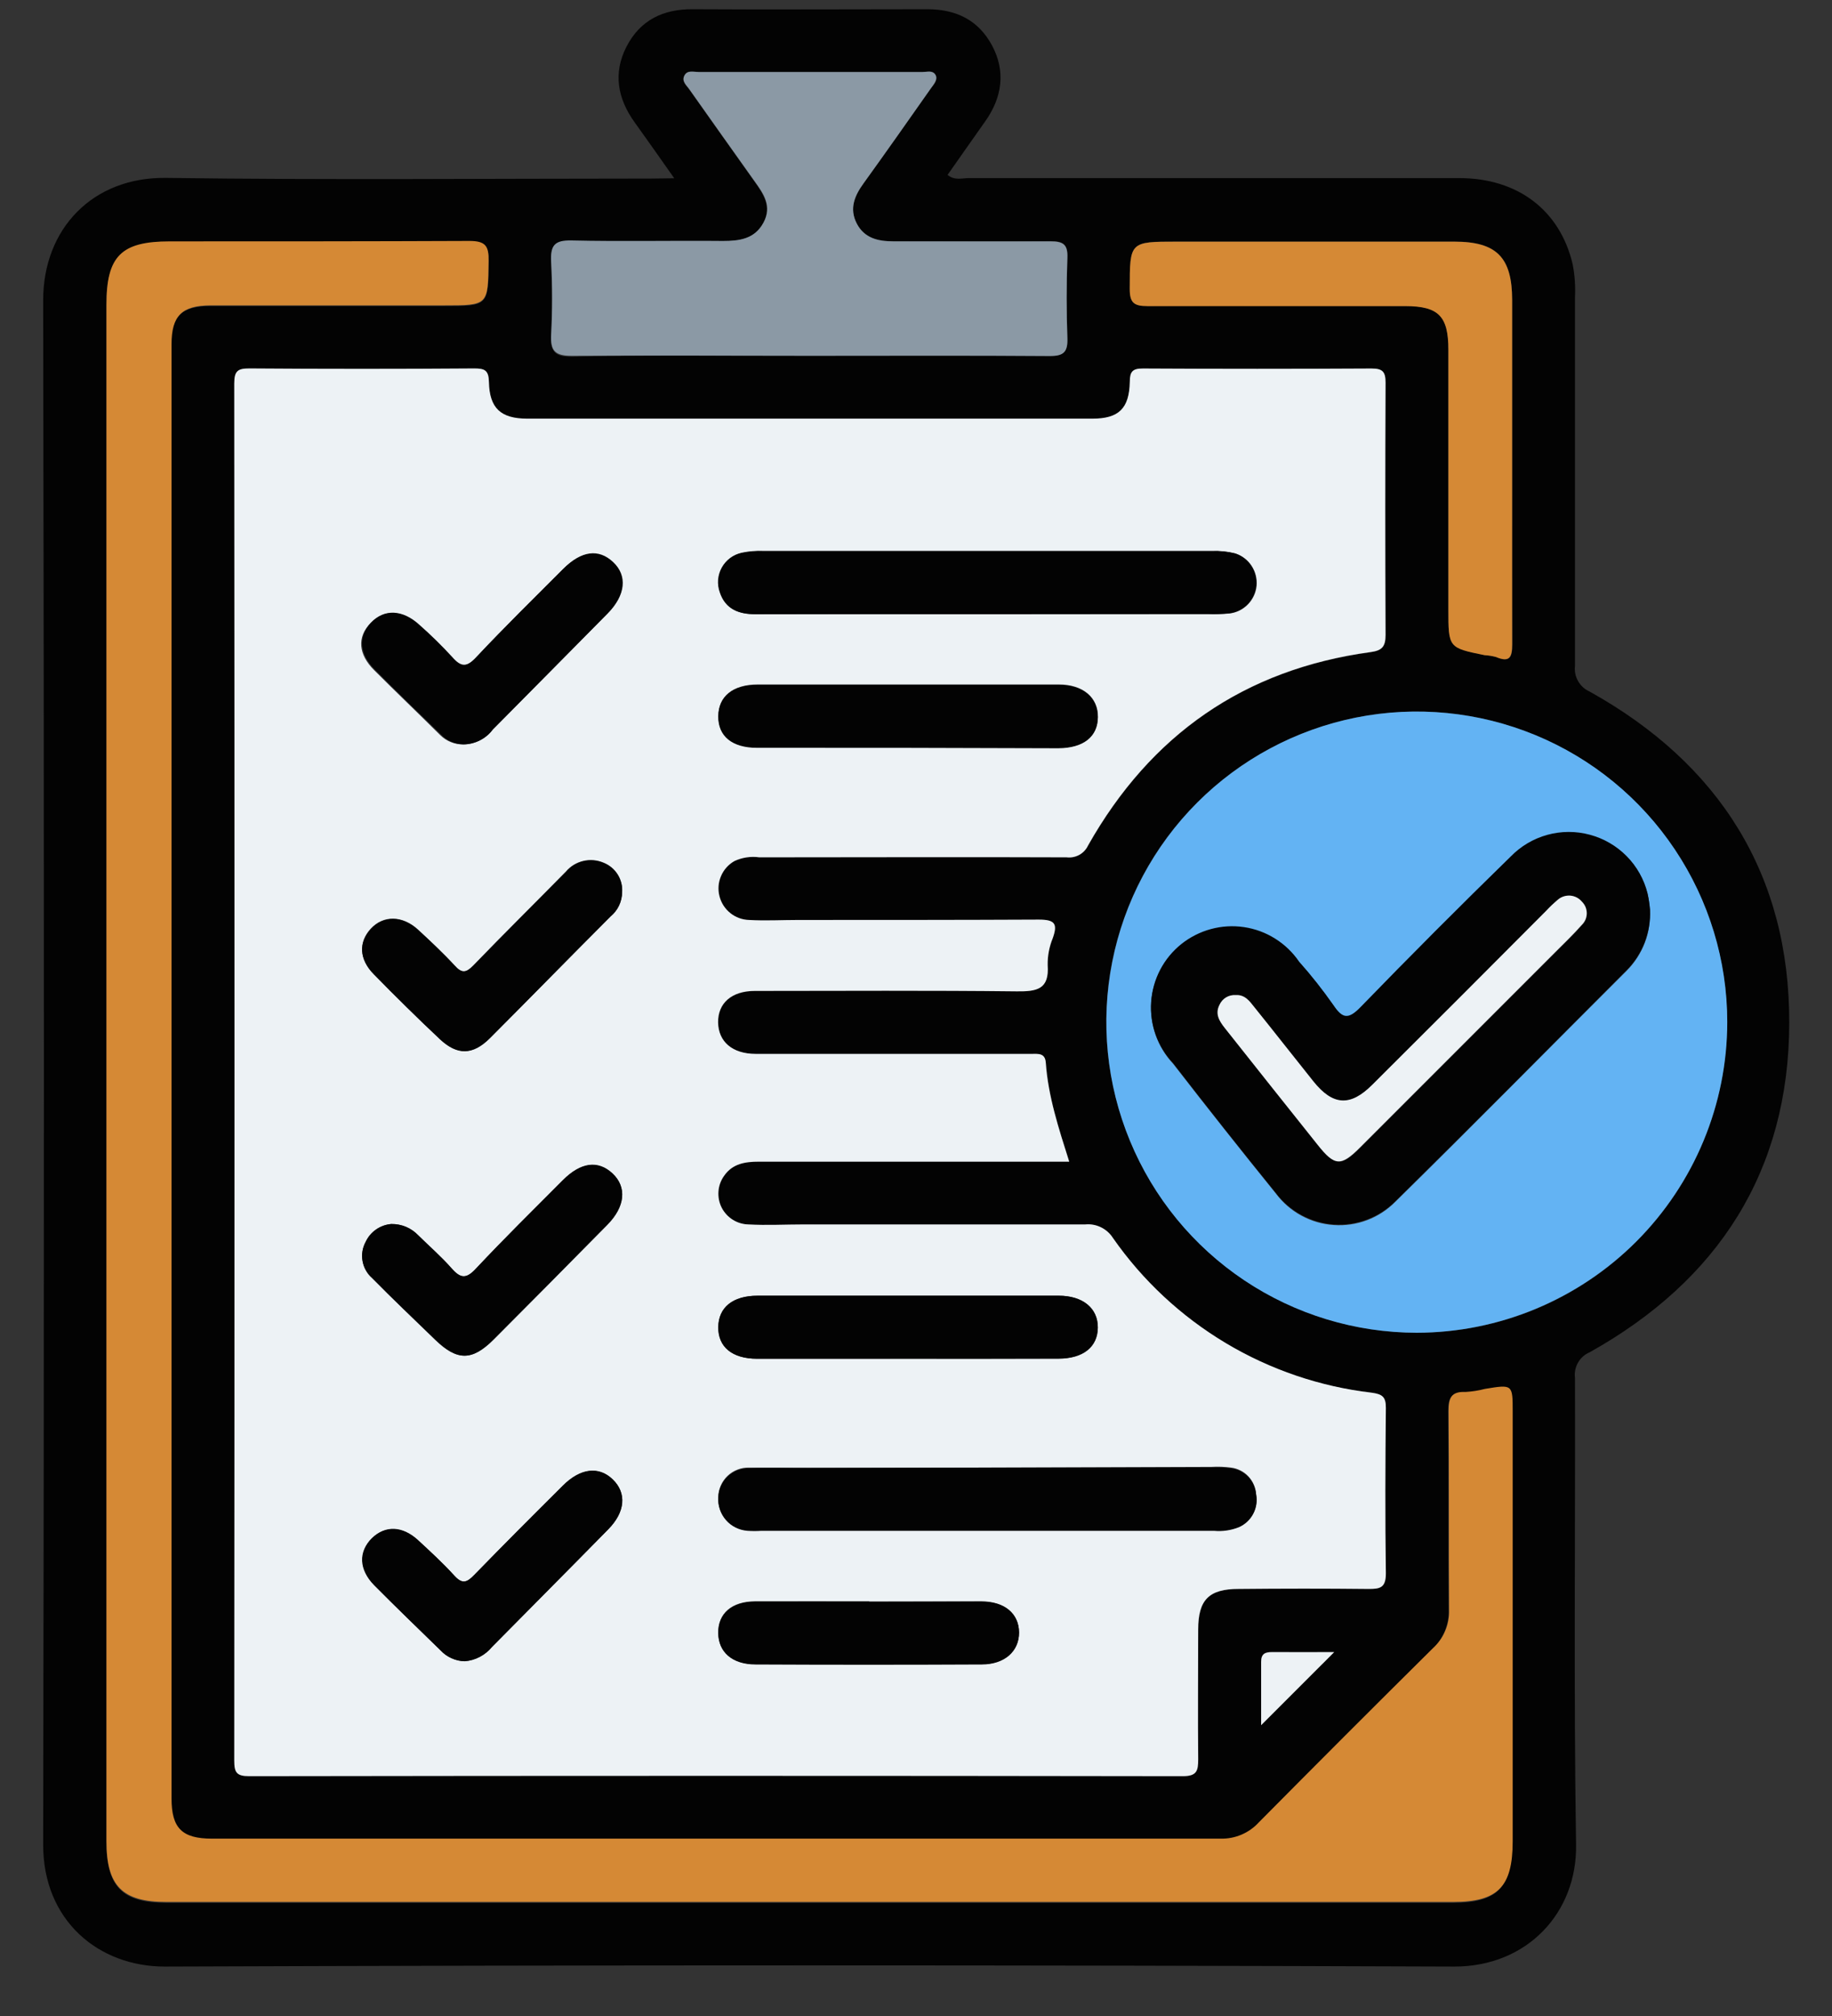 <svg width="30" height="33" viewBox="0 0 30 33" fill="none" xmlns="http://www.w3.org/2000/svg">
<rect x="0" y="0" width="30" height="33" fill="#333333" stroke="none"/>
<g id="Validador">
<path id="Vector" d="M11.041 2.918C10.801 2.578 10.599 2.288 10.393 2.003C10.113 1.614 10.036 1.197 10.26 0.762C10.485 0.328 10.859 0.147 11.347 0.151C12.626 0.159 13.905 0.151 15.184 0.151C15.656 0.151 16.022 0.327 16.246 0.746C16.471 1.166 16.412 1.595 16.133 1.987C15.929 2.275 15.727 2.565 15.517 2.863C15.633 2.959 15.755 2.915 15.862 2.915C18.54 2.915 21.216 2.915 23.893 2.915C24.859 2.915 25.546 3.446 25.753 4.324C25.788 4.504 25.8 4.686 25.791 4.869C25.791 6.88 25.791 8.889 25.791 10.9C25.781 10.987 25.799 11.075 25.843 11.151C25.887 11.227 25.954 11.287 26.034 11.322C28.159 12.504 29.305 14.321 29.3 16.744C29.295 19.166 28.14 20.958 26.034 22.134C25.953 22.168 25.886 22.227 25.842 22.303C25.798 22.379 25.78 22.467 25.791 22.554C25.798 25.103 25.769 27.651 25.809 30.199C25.826 31.306 25.012 32.191 23.816 32.191C16.775 32.165 9.736 32.165 2.699 32.191C1.613 32.191 0.707 31.438 0.707 30.199C0.723 21.77 0.723 13.342 0.707 4.913C0.707 3.747 1.515 2.895 2.722 2.912C5.366 2.948 8.01 2.923 10.655 2.923L11.041 2.918ZM17.509 19.015C17.334 18.463 17.164 17.944 17.127 17.396C17.115 17.235 16.994 17.254 16.89 17.254H15.472C14.44 17.254 13.408 17.254 12.376 17.254C11.995 17.254 11.766 17.052 11.761 16.738C11.756 16.425 11.983 16.224 12.363 16.223C13.793 16.223 15.222 16.214 16.652 16.23C16.98 16.23 17.184 16.195 17.157 15.801C17.155 15.649 17.183 15.499 17.241 15.36C17.325 15.123 17.275 15.053 17.011 15.056C15.699 15.069 14.388 15.062 13.076 15.062C12.81 15.062 12.545 15.073 12.27 15.062C12.157 15.059 12.048 15.019 11.96 14.949C11.872 14.878 11.81 14.781 11.782 14.671C11.755 14.562 11.764 14.446 11.808 14.342C11.853 14.239 11.93 14.152 12.028 14.097C12.155 14.038 12.297 14.017 12.436 14.036C14.113 14.036 15.789 14.036 17.467 14.036C17.539 14.045 17.612 14.031 17.675 13.996C17.739 13.961 17.789 13.906 17.82 13.84C18.843 12.031 20.375 10.958 22.445 10.677C22.628 10.652 22.692 10.593 22.69 10.396C22.681 9.021 22.681 7.645 22.69 6.269C22.69 6.088 22.644 6.034 22.459 6.035C21.212 6.042 19.965 6.042 18.718 6.035C18.548 6.035 18.507 6.085 18.503 6.253C18.493 6.69 18.322 6.856 17.89 6.856C14.806 6.856 11.72 6.856 8.633 6.856C8.202 6.856 8.017 6.686 8.008 6.255C8.008 6.061 7.937 6.032 7.767 6.034C6.542 6.041 5.316 6.041 4.09 6.034C3.899 6.034 3.836 6.071 3.837 6.278C3.843 13.793 3.843 21.308 3.837 28.823C3.837 29.014 3.875 29.076 4.08 29.076C9.177 29.07 14.273 29.07 19.369 29.076C19.597 29.076 19.623 28.993 19.622 28.8C19.612 28.091 19.616 27.382 19.622 26.675C19.622 26.189 19.799 26.011 20.286 26.011C20.995 26.011 21.705 26.011 22.411 26.011C22.599 26.011 22.7 25.995 22.695 25.756C22.68 24.853 22.683 23.95 22.695 23.047C22.695 22.866 22.637 22.824 22.463 22.8C21.618 22.701 20.803 22.424 20.073 21.987C19.342 21.55 18.712 20.963 18.225 20.266C18.177 20.191 18.11 20.131 18.03 20.092C17.95 20.053 17.861 20.037 17.772 20.045C16.235 20.052 14.697 20.045 13.161 20.045C12.859 20.045 12.558 20.057 12.258 20.045C12.166 20.043 12.077 20.017 11.999 19.968C11.922 19.918 11.859 19.849 11.818 19.767C11.777 19.685 11.759 19.593 11.766 19.502C11.774 19.411 11.806 19.323 11.859 19.248C11.992 19.049 12.205 19.016 12.429 19.017C13.73 19.017 15.03 19.017 16.331 19.017L17.509 19.015ZM1.744 17.535C1.744 21.738 1.744 25.944 1.744 30.152C1.744 30.887 2.001 31.148 2.726 31.148H23.786C24.519 31.148 24.762 30.901 24.762 30.156V23.12C24.762 22.671 24.762 22.671 24.308 22.745C24.204 22.773 24.098 22.79 23.99 22.796C23.759 22.785 23.712 22.889 23.713 23.104C23.723 24.189 23.713 25.276 23.721 26.362C23.725 26.48 23.703 26.597 23.657 26.706C23.611 26.815 23.543 26.912 23.455 26.991C22.501 27.936 21.551 28.886 20.605 29.841C20.525 29.928 20.428 29.997 20.32 30.043C20.211 30.088 20.094 30.11 19.977 30.107C14.473 30.107 8.969 30.107 3.464 30.107C2.977 30.107 2.8 29.937 2.8 29.45C2.8 21.515 2.8 13.58 2.8 5.646C2.8 5.177 2.971 5.011 3.444 5.01H7.261C8.004 5.01 7.993 5.01 8.004 4.28C8.004 4.033 7.948 3.952 7.686 3.955C6.053 3.967 4.418 3.955 2.784 3.962C1.987 3.962 1.744 4.198 1.744 4.996V17.535ZM23.198 21.816C24.202 21.816 25.184 21.519 26.019 20.962C26.855 20.404 27.507 19.612 27.892 18.685C28.278 17.758 28.381 16.737 28.188 15.752C27.994 14.766 27.513 13.86 26.805 13.148C26.097 12.435 25.194 11.949 24.21 11.749C23.226 11.549 22.204 11.646 21.275 12.026C20.345 12.406 19.549 13.053 18.986 13.885C18.424 14.717 18.121 15.697 18.115 16.701C18.112 18.053 18.645 19.351 19.598 20.309C20.551 21.268 21.846 21.81 23.198 21.816ZM13.261 5.824C14.571 5.824 15.882 5.824 17.192 5.824C17.42 5.824 17.487 5.757 17.479 5.533C17.463 5.093 17.463 4.652 17.479 4.213C17.487 3.999 17.415 3.947 17.206 3.947C16.347 3.958 15.488 3.947 14.628 3.947C14.379 3.947 14.152 3.905 14.027 3.66C13.902 3.416 13.991 3.209 14.14 3.004C14.51 2.49 14.874 1.972 15.238 1.454C15.284 1.388 15.371 1.321 15.316 1.228C15.262 1.135 15.184 1.182 15.109 1.182C13.885 1.182 12.66 1.182 11.436 1.182C11.356 1.182 11.252 1.143 11.204 1.242C11.157 1.34 11.243 1.402 11.29 1.47C11.644 1.97 11.998 2.47 12.352 2.968C12.499 3.174 12.639 3.38 12.501 3.647C12.363 3.914 12.112 3.948 11.837 3.948C11.017 3.951 10.184 3.966 9.358 3.951C9.08 3.951 9.012 4.036 9.025 4.298C9.046 4.696 9.046 5.095 9.025 5.493C9.012 5.759 9.089 5.841 9.362 5.838C10.661 5.81 11.962 5.824 13.261 5.824ZM24.762 7.649V4.909C24.762 4.21 24.508 3.954 23.815 3.954H19.27C18.495 3.954 18.505 3.954 18.5 4.724C18.5 4.954 18.569 5.01 18.791 5.008C20.197 4.999 21.605 5.008 23.012 5.008C23.556 5.008 23.718 5.172 23.718 5.721V9.971C23.718 10.601 23.718 10.601 24.312 10.722C24.376 10.727 24.439 10.739 24.5 10.756C24.718 10.848 24.766 10.77 24.766 10.552C24.757 9.582 24.762 8.615 24.762 7.649ZM21.848 27.039C21.515 27.039 21.172 27.039 20.831 27.039C20.717 27.039 20.649 27.064 20.651 27.199C20.651 27.549 20.651 27.898 20.651 28.235L21.848 27.039Z" fill="#030303"/>
<path id="Vector_2" d="M17.509 19.015H16.33C15.03 19.015 13.729 19.015 12.428 19.015C12.203 19.015 11.996 19.047 11.858 19.246C11.804 19.32 11.772 19.408 11.765 19.499C11.758 19.591 11.775 19.683 11.816 19.765C11.857 19.846 11.92 19.916 11.998 19.965C12.075 20.014 12.165 20.041 12.256 20.043C12.556 20.06 12.858 20.043 13.159 20.043C14.696 20.043 16.234 20.043 17.771 20.043C17.859 20.034 17.948 20.05 18.028 20.089C18.108 20.128 18.176 20.188 18.224 20.263C18.711 20.961 19.341 21.547 20.071 21.984C20.802 22.421 21.616 22.698 22.462 22.797C22.636 22.821 22.695 22.864 22.694 23.044C22.685 23.947 22.681 24.85 22.694 25.754C22.694 25.993 22.597 26.01 22.41 26.009C21.699 26.001 20.99 26.002 20.285 26.009C19.799 26.009 19.621 26.184 19.621 26.673C19.621 27.383 19.614 28.092 19.621 28.798C19.621 28.99 19.596 29.074 19.367 29.074C14.271 29.066 9.175 29.066 4.079 29.074C3.873 29.074 3.836 29.012 3.836 28.82C3.841 21.306 3.841 13.791 3.836 6.275C3.836 6.068 3.897 6.03 4.088 6.031C5.315 6.04 6.54 6.04 7.766 6.031C7.936 6.031 8.002 6.059 8.006 6.253C8.016 6.683 8.2 6.852 8.632 6.853C11.717 6.853 14.802 6.853 17.889 6.853C18.32 6.853 18.492 6.687 18.501 6.25C18.501 6.083 18.546 6.031 18.716 6.032C19.964 6.039 21.211 6.039 22.458 6.032C22.642 6.032 22.69 6.085 22.689 6.266C22.683 7.642 22.683 9.018 22.689 10.394C22.689 10.59 22.626 10.649 22.443 10.674C20.374 10.956 18.841 12.029 17.818 13.838C17.788 13.903 17.737 13.958 17.674 13.993C17.61 14.028 17.537 14.042 17.465 14.033C15.788 14.026 14.112 14.033 12.434 14.033C12.295 14.014 12.154 14.035 12.027 14.094C11.928 14.15 11.851 14.236 11.807 14.34C11.762 14.444 11.753 14.559 11.781 14.668C11.808 14.778 11.871 14.876 11.959 14.946C12.047 15.017 12.155 15.056 12.268 15.059C12.534 15.075 12.8 15.059 13.074 15.059C14.387 15.059 15.697 15.059 17.01 15.053C17.275 15.053 17.323 15.121 17.239 15.357C17.182 15.497 17.153 15.647 17.156 15.798C17.185 16.196 16.979 16.231 16.651 16.227C15.221 16.211 13.792 16.219 12.361 16.22C11.981 16.22 11.755 16.419 11.759 16.736C11.764 17.052 11.993 17.25 12.374 17.251C13.406 17.251 14.438 17.251 15.47 17.251H16.889C16.996 17.251 17.113 17.232 17.125 17.393C17.164 17.944 17.334 18.463 17.509 19.015ZM16.169 10.053H19.783C19.901 10.057 20.02 10.053 20.137 10.042C20.252 10.028 20.357 9.975 20.437 9.892C20.517 9.81 20.567 9.702 20.578 9.588C20.588 9.473 20.559 9.359 20.496 9.263C20.433 9.167 20.338 9.095 20.229 9.06C20.105 9.029 19.977 9.016 19.849 9.022C17.4 9.022 14.951 9.022 12.503 9.022C12.386 9.017 12.268 9.027 12.153 9.051C12.084 9.066 12.019 9.095 11.963 9.137C11.907 9.179 11.86 9.232 11.826 9.294C11.792 9.355 11.772 9.423 11.766 9.493C11.761 9.563 11.77 9.633 11.794 9.699C11.886 9.977 12.102 10.056 12.374 10.055C13.637 10.052 14.902 10.051 16.169 10.053ZM16.169 24.023H13.235C12.912 24.023 12.59 24.023 12.268 24.023C12.204 24.021 12.139 24.032 12.079 24.055C12.018 24.078 11.963 24.113 11.916 24.157C11.869 24.201 11.831 24.255 11.805 24.314C11.778 24.373 11.764 24.436 11.762 24.501C11.758 24.568 11.767 24.636 11.789 24.7C11.81 24.763 11.845 24.822 11.889 24.873C11.934 24.923 11.988 24.965 12.048 24.994C12.109 25.024 12.174 25.041 12.242 25.046C12.317 25.051 12.392 25.051 12.467 25.046H19.877C20.017 25.059 20.157 25.039 20.287 24.987C20.387 24.944 20.47 24.867 20.521 24.771C20.572 24.674 20.589 24.563 20.569 24.456C20.561 24.348 20.517 24.245 20.442 24.166C20.367 24.087 20.268 24.037 20.16 24.023C20.053 24.009 19.946 24.005 19.838 24.011L16.169 24.023ZM14.849 12.241C15.677 12.241 16.504 12.241 17.331 12.241C17.741 12.241 17.977 12.054 17.979 11.735C17.982 11.416 17.735 11.204 17.339 11.204C15.695 11.204 14.051 11.204 12.408 11.204C12 11.204 11.766 11.399 11.764 11.721C11.761 12.042 11.989 12.233 12.398 12.235C13.214 12.241 14.03 12.243 14.846 12.241H14.849ZM14.849 22.241C15.676 22.241 16.504 22.241 17.331 22.241C17.739 22.241 17.975 22.051 17.978 21.732C17.98 21.413 17.732 21.21 17.336 21.21C15.693 21.21 14.049 21.21 12.405 21.21C11.999 21.21 11.765 21.405 11.762 21.727C11.759 22.048 11.991 22.241 12.398 22.242C13.214 22.243 14.031 22.241 14.847 22.241H14.849ZM7.61 27.193C7.696 27.186 7.78 27.162 7.856 27.121C7.932 27.081 8 27.026 8.054 26.959C8.688 26.318 9.325 25.679 9.957 25.035C10.24 24.75 10.264 24.441 10.034 24.217C9.805 23.992 9.503 24.031 9.216 24.318C8.73 24.804 8.244 25.29 7.766 25.779C7.645 25.904 7.569 25.936 7.438 25.789C7.251 25.584 7.039 25.391 6.839 25.205C6.592 24.981 6.294 24.975 6.088 25.18C5.883 25.384 5.875 25.692 6.128 25.949C6.484 26.306 6.848 26.655 7.211 27.011C7.262 27.067 7.323 27.112 7.392 27.143C7.461 27.174 7.535 27.192 7.61 27.193ZM10.187 14.604C10.194 14.502 10.169 14.399 10.114 14.312C10.059 14.225 9.978 14.158 9.883 14.12C9.778 14.076 9.662 14.066 9.552 14.092C9.441 14.118 9.341 14.178 9.268 14.265C8.763 14.779 8.251 15.284 7.751 15.802C7.633 15.924 7.563 15.935 7.444 15.802C7.255 15.597 7.046 15.403 6.845 15.216C6.589 14.981 6.276 14.98 6.072 15.2C5.869 15.421 5.879 15.7 6.122 15.945C6.476 16.304 6.836 16.659 7.204 17.008C7.486 17.273 7.735 17.273 8.021 16.991C8.685 16.326 9.338 15.662 9.996 14.998C10.054 14.951 10.101 14.891 10.134 14.823C10.168 14.755 10.185 14.681 10.187 14.605V14.604ZM6.407 20.036C6.317 20.044 6.231 20.075 6.157 20.127C6.083 20.179 6.025 20.25 5.987 20.332C5.935 20.428 5.917 20.538 5.937 20.645C5.956 20.753 6.011 20.85 6.092 20.922C6.432 21.265 6.782 21.598 7.128 21.934C7.475 22.27 7.727 22.286 8.085 21.927C8.704 21.308 9.324 20.682 9.944 20.052C10.239 19.754 10.269 19.436 10.03 19.213C9.791 18.989 9.512 19.027 9.216 19.323C8.739 19.801 8.257 20.275 7.795 20.768C7.634 20.939 7.543 20.927 7.397 20.768C7.228 20.575 7.031 20.405 6.848 20.225C6.792 20.164 6.724 20.116 6.648 20.084C6.572 20.051 6.49 20.035 6.407 20.036ZM7.585 12.185C7.677 12.185 7.768 12.163 7.851 12.122C7.933 12.081 8.006 12.022 8.062 11.949C8.688 11.316 9.316 10.685 9.941 10.05C10.235 9.752 10.267 9.434 10.029 9.21C9.791 8.987 9.512 9.023 9.215 9.321C8.738 9.799 8.255 10.272 7.792 10.764C7.633 10.934 7.54 10.926 7.394 10.764C7.226 10.582 7.049 10.408 6.863 10.244C6.586 9.978 6.289 9.97 6.066 10.201C5.843 10.432 5.869 10.713 6.127 10.97C6.483 11.326 6.848 11.674 7.209 12.033C7.259 12.082 7.317 12.121 7.382 12.147C7.446 12.173 7.516 12.186 7.585 12.185ZM14.234 26.212C13.611 26.212 12.988 26.212 12.365 26.212C11.983 26.212 11.758 26.41 11.761 26.726C11.764 27.042 11.991 27.24 12.372 27.241C13.611 27.241 14.847 27.241 16.079 27.241C16.448 27.241 16.689 27.022 16.687 26.718C16.684 26.414 16.453 26.213 16.071 26.212C15.458 26.214 14.846 26.217 14.234 26.217V26.212Z" fill="#EDF2F5"/>
<path id="Vector_3" d="M1.743 17.535V4.988C1.743 4.19 1.985 3.951 2.781 3.951C4.415 3.951 6.05 3.951 7.684 3.944C7.949 3.944 8.005 4.023 8.001 4.27C7.99 4.999 8.001 4.999 7.259 4.999H3.453C2.981 4.999 2.809 5.166 2.809 5.635C2.809 13.569 2.809 21.504 2.809 29.439C2.809 29.927 2.982 30.097 3.473 30.097C8.977 30.097 14.481 30.097 19.986 30.097C20.104 30.1 20.221 30.078 20.329 30.032C20.437 29.986 20.535 29.918 20.614 29.831C21.559 28.877 22.509 27.926 23.464 26.981C23.552 26.901 23.621 26.804 23.666 26.695C23.712 26.587 23.734 26.469 23.73 26.351C23.723 25.265 23.73 24.178 23.722 23.093C23.722 22.878 23.768 22.775 24 22.785C24.107 22.779 24.213 22.762 24.317 22.735C24.771 22.66 24.771 22.66 24.771 23.109V30.14C24.771 30.886 24.528 31.133 23.795 31.133H2.724C1.999 31.133 1.743 30.867 1.743 30.136C1.742 25.939 1.742 21.738 1.743 17.535Z" fill="#D58935"/>
<path id="Vector_4" d="M23.199 21.816C22.193 21.815 21.211 21.517 20.375 20.958C19.539 20.399 18.888 19.605 18.504 18.676C18.119 17.747 18.019 16.725 18.215 15.739C18.411 14.753 18.895 13.848 19.606 13.137C20.317 12.426 21.223 11.942 22.209 11.745C23.195 11.549 24.217 11.65 25.146 12.034C26.075 12.418 26.869 13.07 27.427 13.905C27.986 14.741 28.285 15.724 28.285 16.729C28.284 18.078 27.747 19.37 26.794 20.324C25.84 21.277 24.547 21.814 23.199 21.816ZM27.02 14.891C27.012 14.804 26.999 14.718 26.98 14.633C26.922 14.404 26.804 14.194 26.638 14.025C26.472 13.857 26.264 13.735 26.035 13.674C25.807 13.613 25.566 13.614 25.338 13.677C25.11 13.74 24.903 13.863 24.738 14.033C23.909 14.844 23.09 15.665 22.279 16.497C22.078 16.704 21.983 16.684 21.833 16.459C21.661 16.213 21.474 15.977 21.274 15.753C21.171 15.601 21.038 15.473 20.882 15.375C20.727 15.278 20.553 15.214 20.372 15.187C20.191 15.16 20.006 15.17 19.829 15.218C19.652 15.266 19.487 15.35 19.344 15.465C19.201 15.58 19.084 15.723 18.999 15.886C18.914 16.048 18.864 16.226 18.851 16.409C18.839 16.592 18.864 16.775 18.926 16.948C18.988 17.12 19.084 17.278 19.21 17.412C19.763 18.125 20.324 18.834 20.893 19.537C21.005 19.686 21.147 19.81 21.311 19.899C21.475 19.988 21.656 20.041 21.843 20.053C22.029 20.066 22.215 20.038 22.39 19.972C22.564 19.906 22.722 19.802 22.853 19.669C24.124 18.42 25.377 17.146 26.638 15.89C26.768 15.759 26.869 15.603 26.935 15.431C27 15.259 27.029 15.075 27.02 14.891Z" fill="#63B3F3"/>
<path id="Vector_5" d="M13.26 5.824C11.961 5.824 10.661 5.816 9.362 5.824C9.089 5.824 9.012 5.743 9.025 5.478C9.046 5.08 9.046 4.681 9.025 4.283C9.012 4.018 9.079 3.93 9.358 3.936C10.184 3.955 11.012 3.936 11.839 3.944C12.105 3.944 12.357 3.914 12.503 3.643C12.649 3.372 12.503 3.17 12.355 2.964C12 2.467 11.646 1.967 11.292 1.466C11.246 1.398 11.159 1.333 11.207 1.238C11.255 1.142 11.358 1.178 11.438 1.178C12.663 1.178 13.887 1.178 15.112 1.178C15.184 1.178 15.274 1.149 15.319 1.224C15.364 1.3 15.287 1.384 15.241 1.45C14.877 1.968 14.513 2.486 14.142 3C13.993 3.205 13.906 3.415 14.029 3.656C14.153 3.898 14.379 3.951 14.628 3.951C15.488 3.951 16.347 3.951 17.206 3.951C17.415 3.951 17.486 4.007 17.479 4.217C17.463 4.656 17.463 5.097 17.479 5.537C17.486 5.761 17.42 5.829 17.192 5.828C15.882 5.818 14.571 5.824 13.26 5.824Z" fill="#8B99A5"/>
<path id="Vector_6" d="M24.762 7.649C24.762 8.615 24.762 9.582 24.762 10.549C24.762 10.767 24.714 10.845 24.497 10.754C24.436 10.738 24.374 10.728 24.312 10.725C23.718 10.604 23.718 10.604 23.718 9.974V5.724C23.718 5.174 23.556 5.012 23.012 5.011C21.605 5.011 20.197 5.011 18.791 5.011C18.569 5.011 18.499 4.957 18.5 4.727C18.5 3.956 18.5 3.956 19.27 3.956H23.815C24.509 3.956 24.761 4.213 24.762 4.911V7.649Z" fill="#D58935"/>
<path id="Vector_7" d="M21.848 27.044L20.652 28.24C20.652 27.904 20.652 27.555 20.652 27.204C20.652 27.071 20.717 27.043 20.832 27.044C21.172 27.046 21.509 27.044 21.848 27.044Z" fill="#EDF2F5"/>
<path id="Vector_8" d="M16.169 10.053C14.902 10.053 13.635 10.053 12.368 10.053C12.102 10.053 11.879 9.974 11.787 9.697C11.763 9.631 11.754 9.56 11.759 9.49C11.765 9.42 11.785 9.352 11.819 9.291C11.853 9.23 11.9 9.176 11.956 9.134C12.013 9.092 12.077 9.063 12.146 9.048C12.261 9.024 12.379 9.014 12.496 9.019C14.946 9.019 17.394 9.019 19.842 9.019C19.97 9.014 20.098 9.027 20.222 9.058C20.332 9.093 20.426 9.164 20.489 9.26C20.553 9.356 20.581 9.471 20.571 9.585C20.56 9.7 20.511 9.807 20.431 9.89C20.351 9.972 20.245 10.025 20.131 10.039C20.013 10.051 19.894 10.054 19.776 10.05L16.169 10.053Z" fill="#030303"/>
<path id="Vector_9" d="M16.167 24.023H19.839C19.946 24.017 20.054 24.021 20.16 24.035C20.268 24.049 20.368 24.099 20.443 24.178C20.517 24.257 20.562 24.36 20.57 24.468C20.59 24.575 20.573 24.686 20.521 24.783C20.47 24.879 20.388 24.955 20.288 24.999C20.158 25.051 20.017 25.071 19.878 25.058H12.468C12.393 25.063 12.317 25.063 12.242 25.058C12.175 25.053 12.109 25.036 12.049 25.006C11.988 24.977 11.934 24.935 11.89 24.885C11.845 24.834 11.811 24.775 11.789 24.712C11.767 24.648 11.758 24.58 11.763 24.513C11.764 24.448 11.779 24.385 11.805 24.326C11.832 24.267 11.87 24.213 11.916 24.169C11.963 24.125 12.019 24.09 12.079 24.067C12.14 24.044 12.204 24.033 12.269 24.035C12.59 24.023 12.913 24.035 13.236 24.035L16.167 24.023Z" fill="#030303"/>
<path id="Vector_10" d="M14.847 12.241C14.031 12.241 13.214 12.241 12.397 12.241C11.988 12.241 11.759 12.051 11.762 11.727C11.764 11.403 11.998 11.211 12.406 11.211C14.048 11.211 15.692 11.211 17.337 11.211C17.736 11.211 17.98 11.422 17.977 11.742C17.975 12.062 17.74 12.246 17.329 12.248C16.501 12.245 15.674 12.243 14.847 12.241Z" fill="#030303"/>
<path id="Vector_11" d="M14.848 22.241C14.031 22.241 13.215 22.241 12.398 22.241C11.99 22.241 11.759 22.049 11.762 21.725C11.764 21.401 11.998 21.21 12.405 21.209C14.049 21.209 15.693 21.209 17.336 21.209C17.734 21.209 17.98 21.417 17.977 21.731C17.975 22.044 17.738 22.238 17.331 22.239C16.503 22.243 15.676 22.241 14.848 22.241Z" fill="#030303"/>
<path id="Vector_12" d="M7.611 27.193C7.536 27.192 7.462 27.175 7.393 27.143C7.325 27.113 7.263 27.068 7.212 27.013C6.85 26.661 6.486 26.311 6.13 25.95C5.876 25.694 5.864 25.403 6.09 25.181C6.316 24.959 6.593 24.982 6.84 25.206C7.046 25.395 7.252 25.585 7.439 25.791C7.572 25.937 7.647 25.905 7.768 25.78C8.246 25.286 8.732 24.8 9.218 24.319C9.505 24.032 9.808 23.998 10.036 24.218C10.264 24.439 10.242 24.75 9.959 25.036C9.327 25.68 8.689 26.319 8.056 26.961C8.001 27.027 7.933 27.082 7.857 27.122C7.78 27.162 7.697 27.186 7.611 27.193Z" fill="#030303"/>
<path id="Vector_13" d="M10.188 14.605C10.187 14.682 10.17 14.757 10.137 14.826C10.104 14.895 10.056 14.955 9.997 15.004C9.333 15.668 8.685 16.332 8.022 16.996C7.743 17.273 7.491 17.279 7.205 17.013C6.837 16.668 6.477 16.313 6.123 15.951C5.88 15.705 5.869 15.427 6.074 15.206C6.278 14.984 6.59 14.986 6.847 15.222C7.053 15.41 7.256 15.603 7.446 15.807C7.564 15.94 7.634 15.925 7.752 15.807C8.252 15.289 8.764 14.785 9.269 14.271C9.343 14.184 9.442 14.123 9.553 14.097C9.663 14.071 9.78 14.081 9.884 14.126C9.979 14.163 10.06 14.23 10.114 14.316C10.169 14.402 10.195 14.504 10.188 14.605Z" fill="#030303"/>
<path id="Vector_14" d="M6.409 20.036C6.491 20.035 6.572 20.05 6.648 20.081C6.724 20.113 6.792 20.16 6.849 20.219C7.032 20.4 7.229 20.57 7.397 20.762C7.542 20.927 7.634 20.939 7.796 20.762C8.258 20.27 8.74 19.796 9.217 19.317C9.513 19.021 9.794 18.987 10.031 19.207C10.267 19.428 10.239 19.749 9.945 20.047C9.325 20.674 8.705 21.299 8.085 21.922C7.728 22.28 7.493 22.28 7.129 21.929C6.765 21.577 6.433 21.265 6.093 20.916C6.011 20.845 5.956 20.747 5.937 20.64C5.918 20.533 5.936 20.422 5.988 20.327C6.026 20.245 6.085 20.176 6.159 20.125C6.233 20.073 6.319 20.043 6.409 20.036Z" fill="#030303"/>
<path id="Vector_15" d="M7.586 12.185C7.447 12.181 7.316 12.123 7.221 12.022C6.859 11.67 6.494 11.322 6.138 10.96C5.881 10.702 5.863 10.416 6.077 10.191C6.291 9.965 6.594 9.973 6.874 10.233C7.06 10.397 7.237 10.571 7.405 10.754C7.55 10.92 7.643 10.928 7.804 10.754C8.266 10.261 8.749 9.788 9.226 9.31C9.524 9.013 9.803 8.978 10.04 9.2C10.278 9.422 10.246 9.742 9.953 10.039C9.327 10.674 8.699 11.305 8.073 11.938C8.017 12.015 7.943 12.077 7.859 12.119C7.774 12.162 7.681 12.185 7.586 12.185Z" fill="#030303"/>
<path id="Vector_16" d="M14.235 26.217C14.847 26.217 15.459 26.217 16.072 26.217C16.454 26.217 16.685 26.414 16.688 26.723C16.69 27.033 16.449 27.245 16.079 27.246C14.84 27.252 13.604 27.252 12.373 27.246C11.992 27.246 11.764 27.046 11.762 26.731C11.759 26.416 11.983 26.22 12.366 26.217C12.989 26.215 13.612 26.217 14.235 26.217Z" fill="#030303"/>
<path id="Vector_17" d="M27.019 14.891C27.027 15.073 26.998 15.255 26.932 15.425C26.867 15.595 26.766 15.75 26.638 15.879C25.379 17.142 24.124 18.409 22.853 19.659C22.722 19.792 22.564 19.895 22.389 19.961C22.215 20.027 22.028 20.055 21.842 20.043C21.656 20.03 21.475 19.977 21.311 19.888C21.147 19.799 21.004 19.675 20.892 19.526C20.324 18.826 19.763 18.117 19.21 17.401C19.084 17.268 18.987 17.11 18.925 16.937C18.864 16.765 18.838 16.581 18.851 16.398C18.863 16.215 18.914 16.037 18.998 15.875C19.083 15.712 19.201 15.569 19.344 15.454C19.487 15.34 19.652 15.256 19.829 15.208C20.006 15.16 20.19 15.149 20.372 15.176C20.553 15.203 20.727 15.267 20.882 15.365C21.037 15.462 21.171 15.591 21.274 15.742C21.474 15.966 21.66 16.203 21.833 16.449C21.983 16.673 22.077 16.693 22.279 16.486C23.087 15.653 23.906 14.832 24.737 14.022C24.902 13.852 25.109 13.729 25.337 13.666C25.565 13.603 25.806 13.602 26.035 13.664C26.263 13.725 26.471 13.846 26.637 14.014C26.804 14.183 26.922 14.393 26.979 14.623C26.999 14.711 27.012 14.801 27.019 14.891ZM20.235 16.288C20.181 16.286 20.128 16.301 20.082 16.329C20.037 16.357 20 16.398 19.977 16.447C19.898 16.599 19.977 16.713 20.061 16.829C20.568 17.468 21.076 18.106 21.584 18.744C21.861 19.092 21.963 19.1 22.274 18.789C23.336 17.726 24.399 16.664 25.461 15.601C25.613 15.449 25.768 15.301 25.91 15.14C25.935 15.116 25.955 15.086 25.969 15.054C25.982 15.021 25.989 14.986 25.989 14.951C25.989 14.916 25.982 14.881 25.969 14.849C25.955 14.816 25.935 14.787 25.91 14.762C25.886 14.733 25.857 14.71 25.824 14.693C25.79 14.676 25.754 14.665 25.717 14.663C25.68 14.66 25.642 14.665 25.607 14.678C25.572 14.69 25.539 14.709 25.512 14.734C25.446 14.789 25.384 14.848 25.326 14.911C24.376 15.859 23.424 16.81 22.47 17.764C22.113 18.121 21.822 18.101 21.506 17.706C21.19 17.312 20.865 16.9 20.543 16.497C20.463 16.39 20.388 16.279 20.235 16.288Z" fill="#030303"/>
<path id="Vector_18" d="M20.236 16.289C20.388 16.279 20.464 16.39 20.544 16.49C20.865 16.888 21.184 17.297 21.507 17.7C21.829 18.102 22.114 18.114 22.471 17.757C23.424 16.809 24.374 15.859 25.32 14.908C25.378 14.845 25.44 14.787 25.506 14.731C25.533 14.706 25.566 14.687 25.601 14.675C25.636 14.663 25.674 14.658 25.711 14.66C25.748 14.663 25.784 14.673 25.818 14.69C25.851 14.707 25.88 14.731 25.904 14.759C25.929 14.784 25.949 14.813 25.963 14.846C25.976 14.879 25.983 14.913 25.983 14.949C25.983 14.984 25.976 15.019 25.963 15.051C25.949 15.084 25.929 15.113 25.904 15.138C25.762 15.299 25.607 15.446 25.455 15.599C24.393 16.661 23.33 17.724 22.268 18.786C21.957 19.097 21.855 19.089 21.578 18.741C21.069 18.104 20.561 17.465 20.055 16.826C19.966 16.713 19.892 16.596 19.971 16.445C19.994 16.395 20.032 16.353 20.079 16.325C20.126 16.297 20.181 16.285 20.236 16.289Z" fill="#EDF2F5"/>
</g>
</svg>
